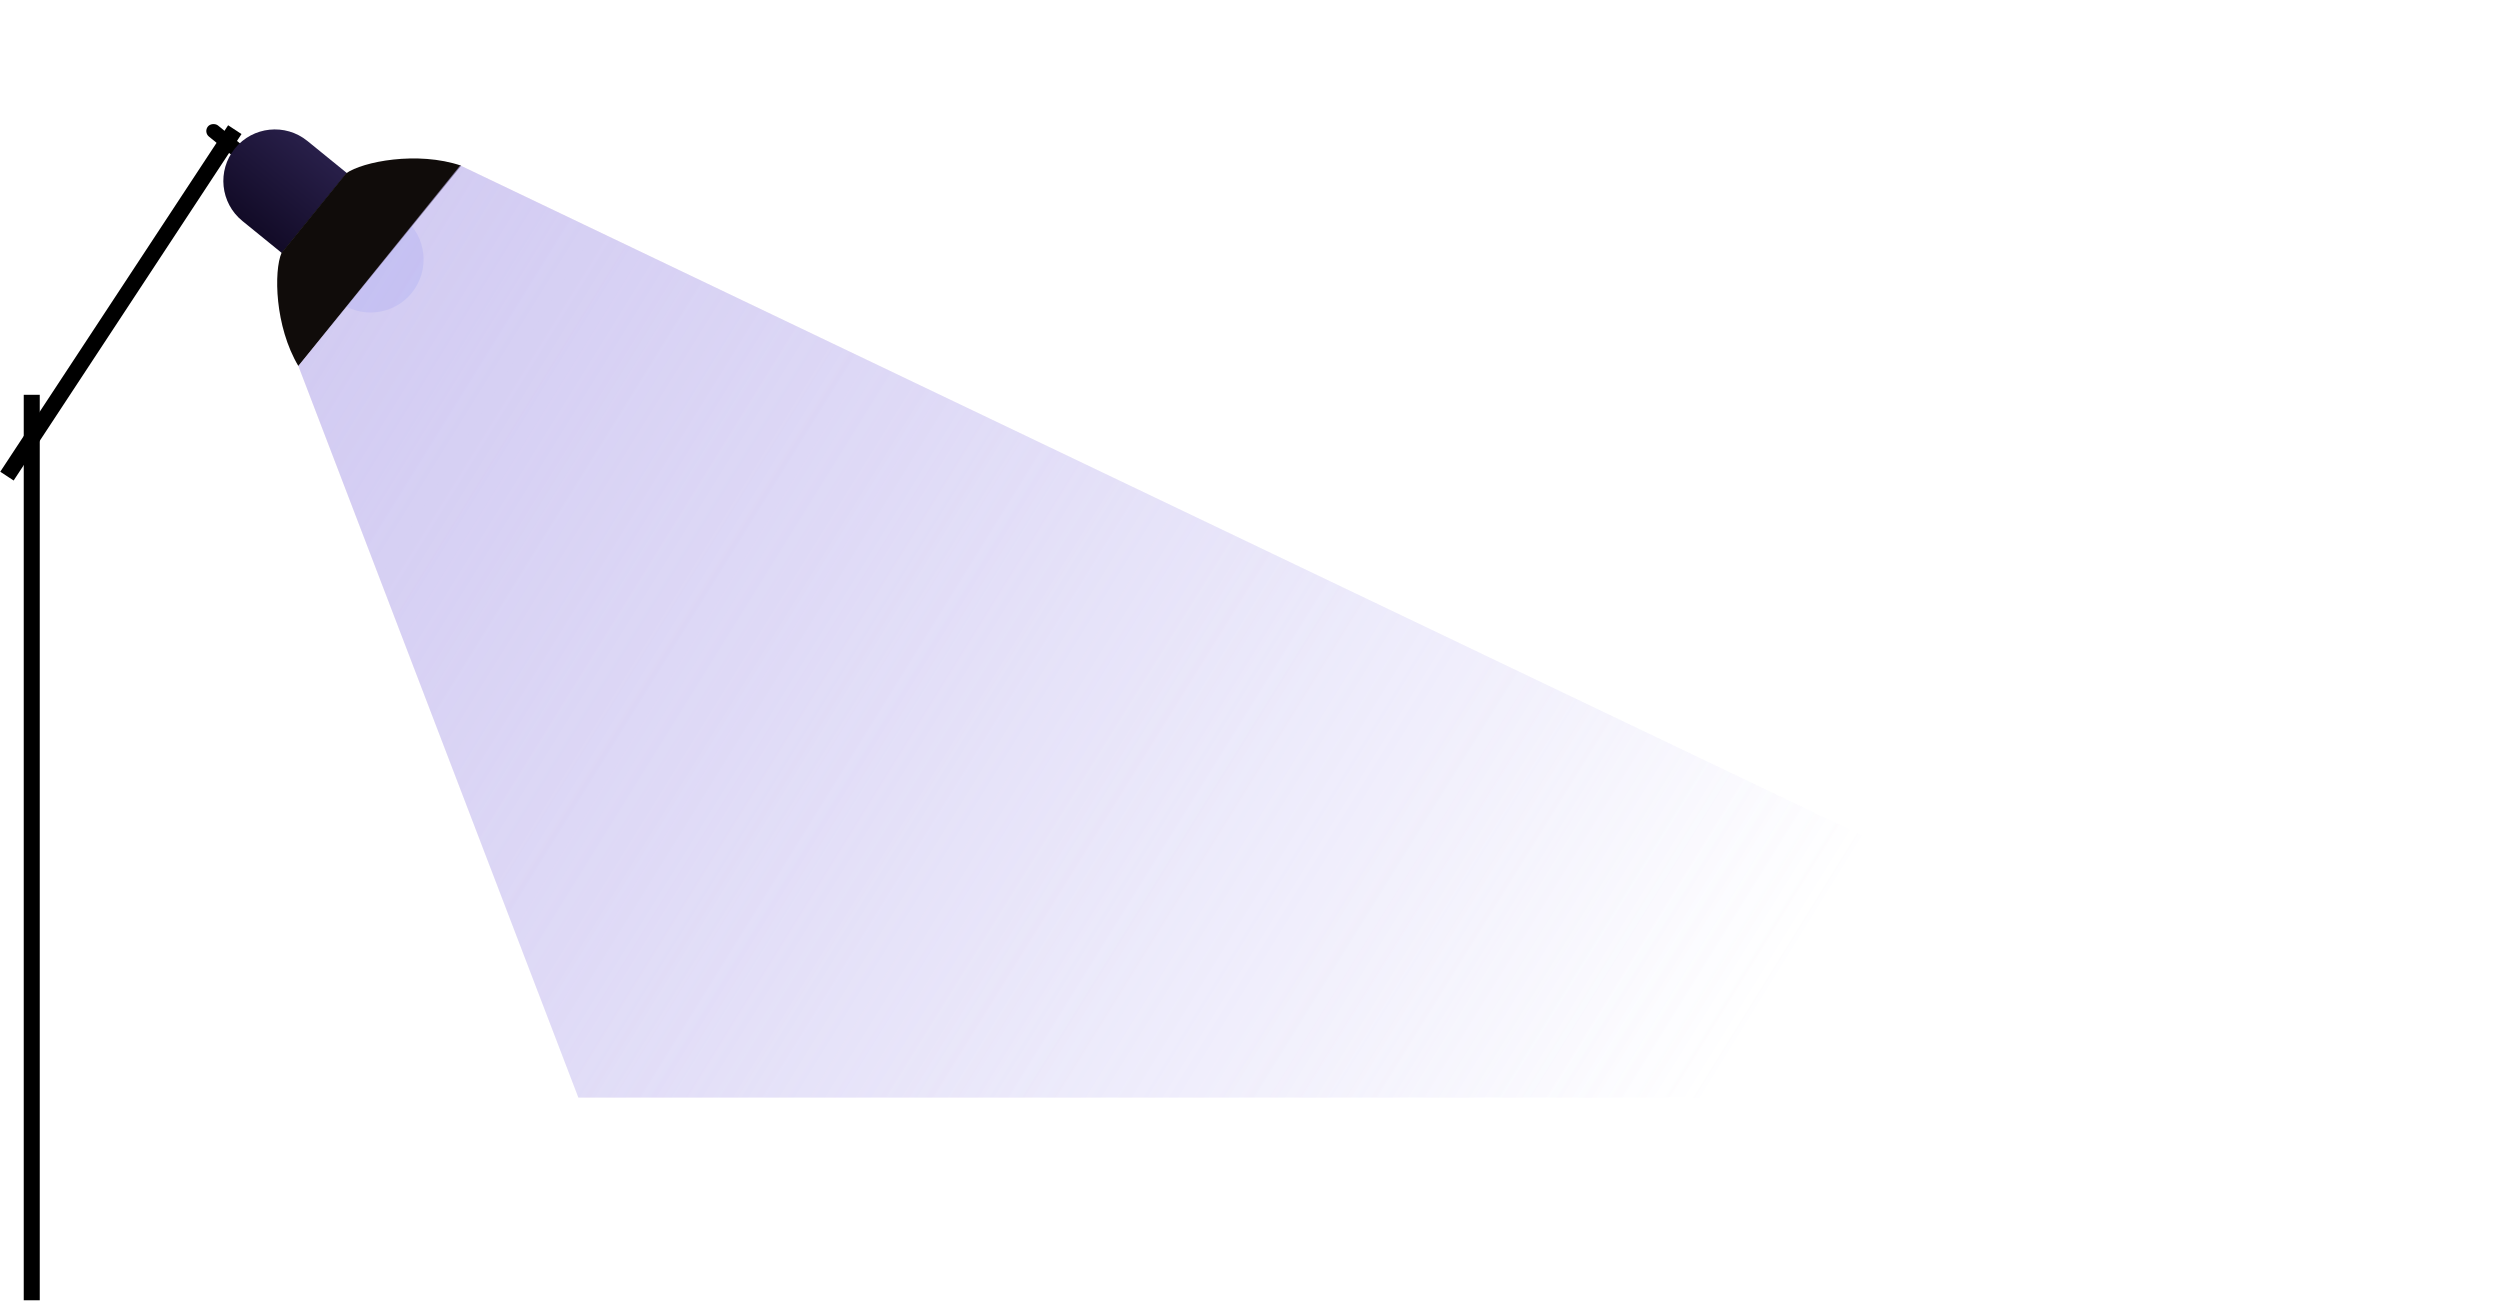 <svg width="1945" height="1012" viewBox="0 0 1945 1012" fill="none" xmlns="http://www.w3.org/2000/svg">
<rect x="201.645" y="123.683" width="11.142" height="46.881" rx="5.571" transform="rotate(129.099 201.645 123.683)" fill="black"/>
<rect x="177.48" y="97.455" width="12.459" height="322.622" transform="rotate(33.333 177.48 97.455)" fill="black"/>
<rect x="18.471" y="307.158" width="12.459" height="704.473" fill="black"/>
<path d="M269.891 134.648L219.309 196.891L188.574 171.914C171.386 157.946 168.775 132.69 182.743 115.502C196.711 98.314 221.967 95.704 239.155 109.671L269.891 134.648Z" fill="url(#paint0_linear_2420_750)"/>
<circle cx="288.32" cy="201.888" r="41.247" transform="rotate(129.099 288.32 201.888)" fill="#DCE2FF"/>
<path fill-rule="evenodd" clip-rule="evenodd" d="M219.063 196.655C212.932 210.876 213.759 253.93 232.125 284.748L263.725 245.863L295.326 206.978L295.324 206.977L326.707 168.359L358.794 128.875C324.751 117.347 282.119 125.737 269.307 134.825L243.639 166.412L243.64 166.413L219.063 196.655Z" fill="#100C0A"/>
<g filter="url(#filter0_f_2420_750)">
<path d="M449.97 853.933L232.111 284.695L358.057 128.718L1875.24 853.933H449.97Z" fill="url(#paint1_linear_2420_750)" fill-opacity="0.5"/>
</g>
<path d="M449.97 853.933L232.111 284.695L358.057 128.718L1875.24 853.933H449.97Z" fill="url(#paint2_linear_2420_750)" fill-opacity="0.8"/>
<defs>
<filter id="filter0_f_2420_750" x="162.611" y="59.218" width="1782.13" height="864.215" filterUnits="userSpaceOnUse" color-interpolation-filters="sRGB">
<feFlood flood-opacity="0" result="BackgroundImageFix"/>
<feBlend mode="normal" in="SourceGraphic" in2="BackgroundImageFix" result="shape"/>
<feGaussianBlur stdDeviation="34.75" result="effect1_foregroundBlur_2420_750"/>
</filter>
<linearGradient id="paint0_linear_2420_750" x1="238.962" y1="109.514" x2="188.38" y2="171.757" gradientUnits="userSpaceOnUse">
<stop stop-color="#281F49"/>
<stop offset="1" stop-color="#120B27"/>
</linearGradient>
<linearGradient id="paint1_linear_2420_750" x1="272.217" y1="199.816" x2="1328.22" y2="853.933" gradientUnits="userSpaceOnUse">
<stop stop-color="#FFB5AC" stop-opacity="0.6"/>
<stop offset="1" stop-color="#FFEADF" stop-opacity="0"/>
</linearGradient>
<linearGradient id="paint2_linear_2420_750" x1="272.217" y1="199.816" x2="1328.22" y2="853.933" gradientUnits="userSpaceOnUse">
<stop stop-color="#A1ABFF" stop-opacity="0.6"/>
<stop offset="1" stop-color="#868CFF" stop-opacity="0"/>
</linearGradient>
</defs>
</svg>
